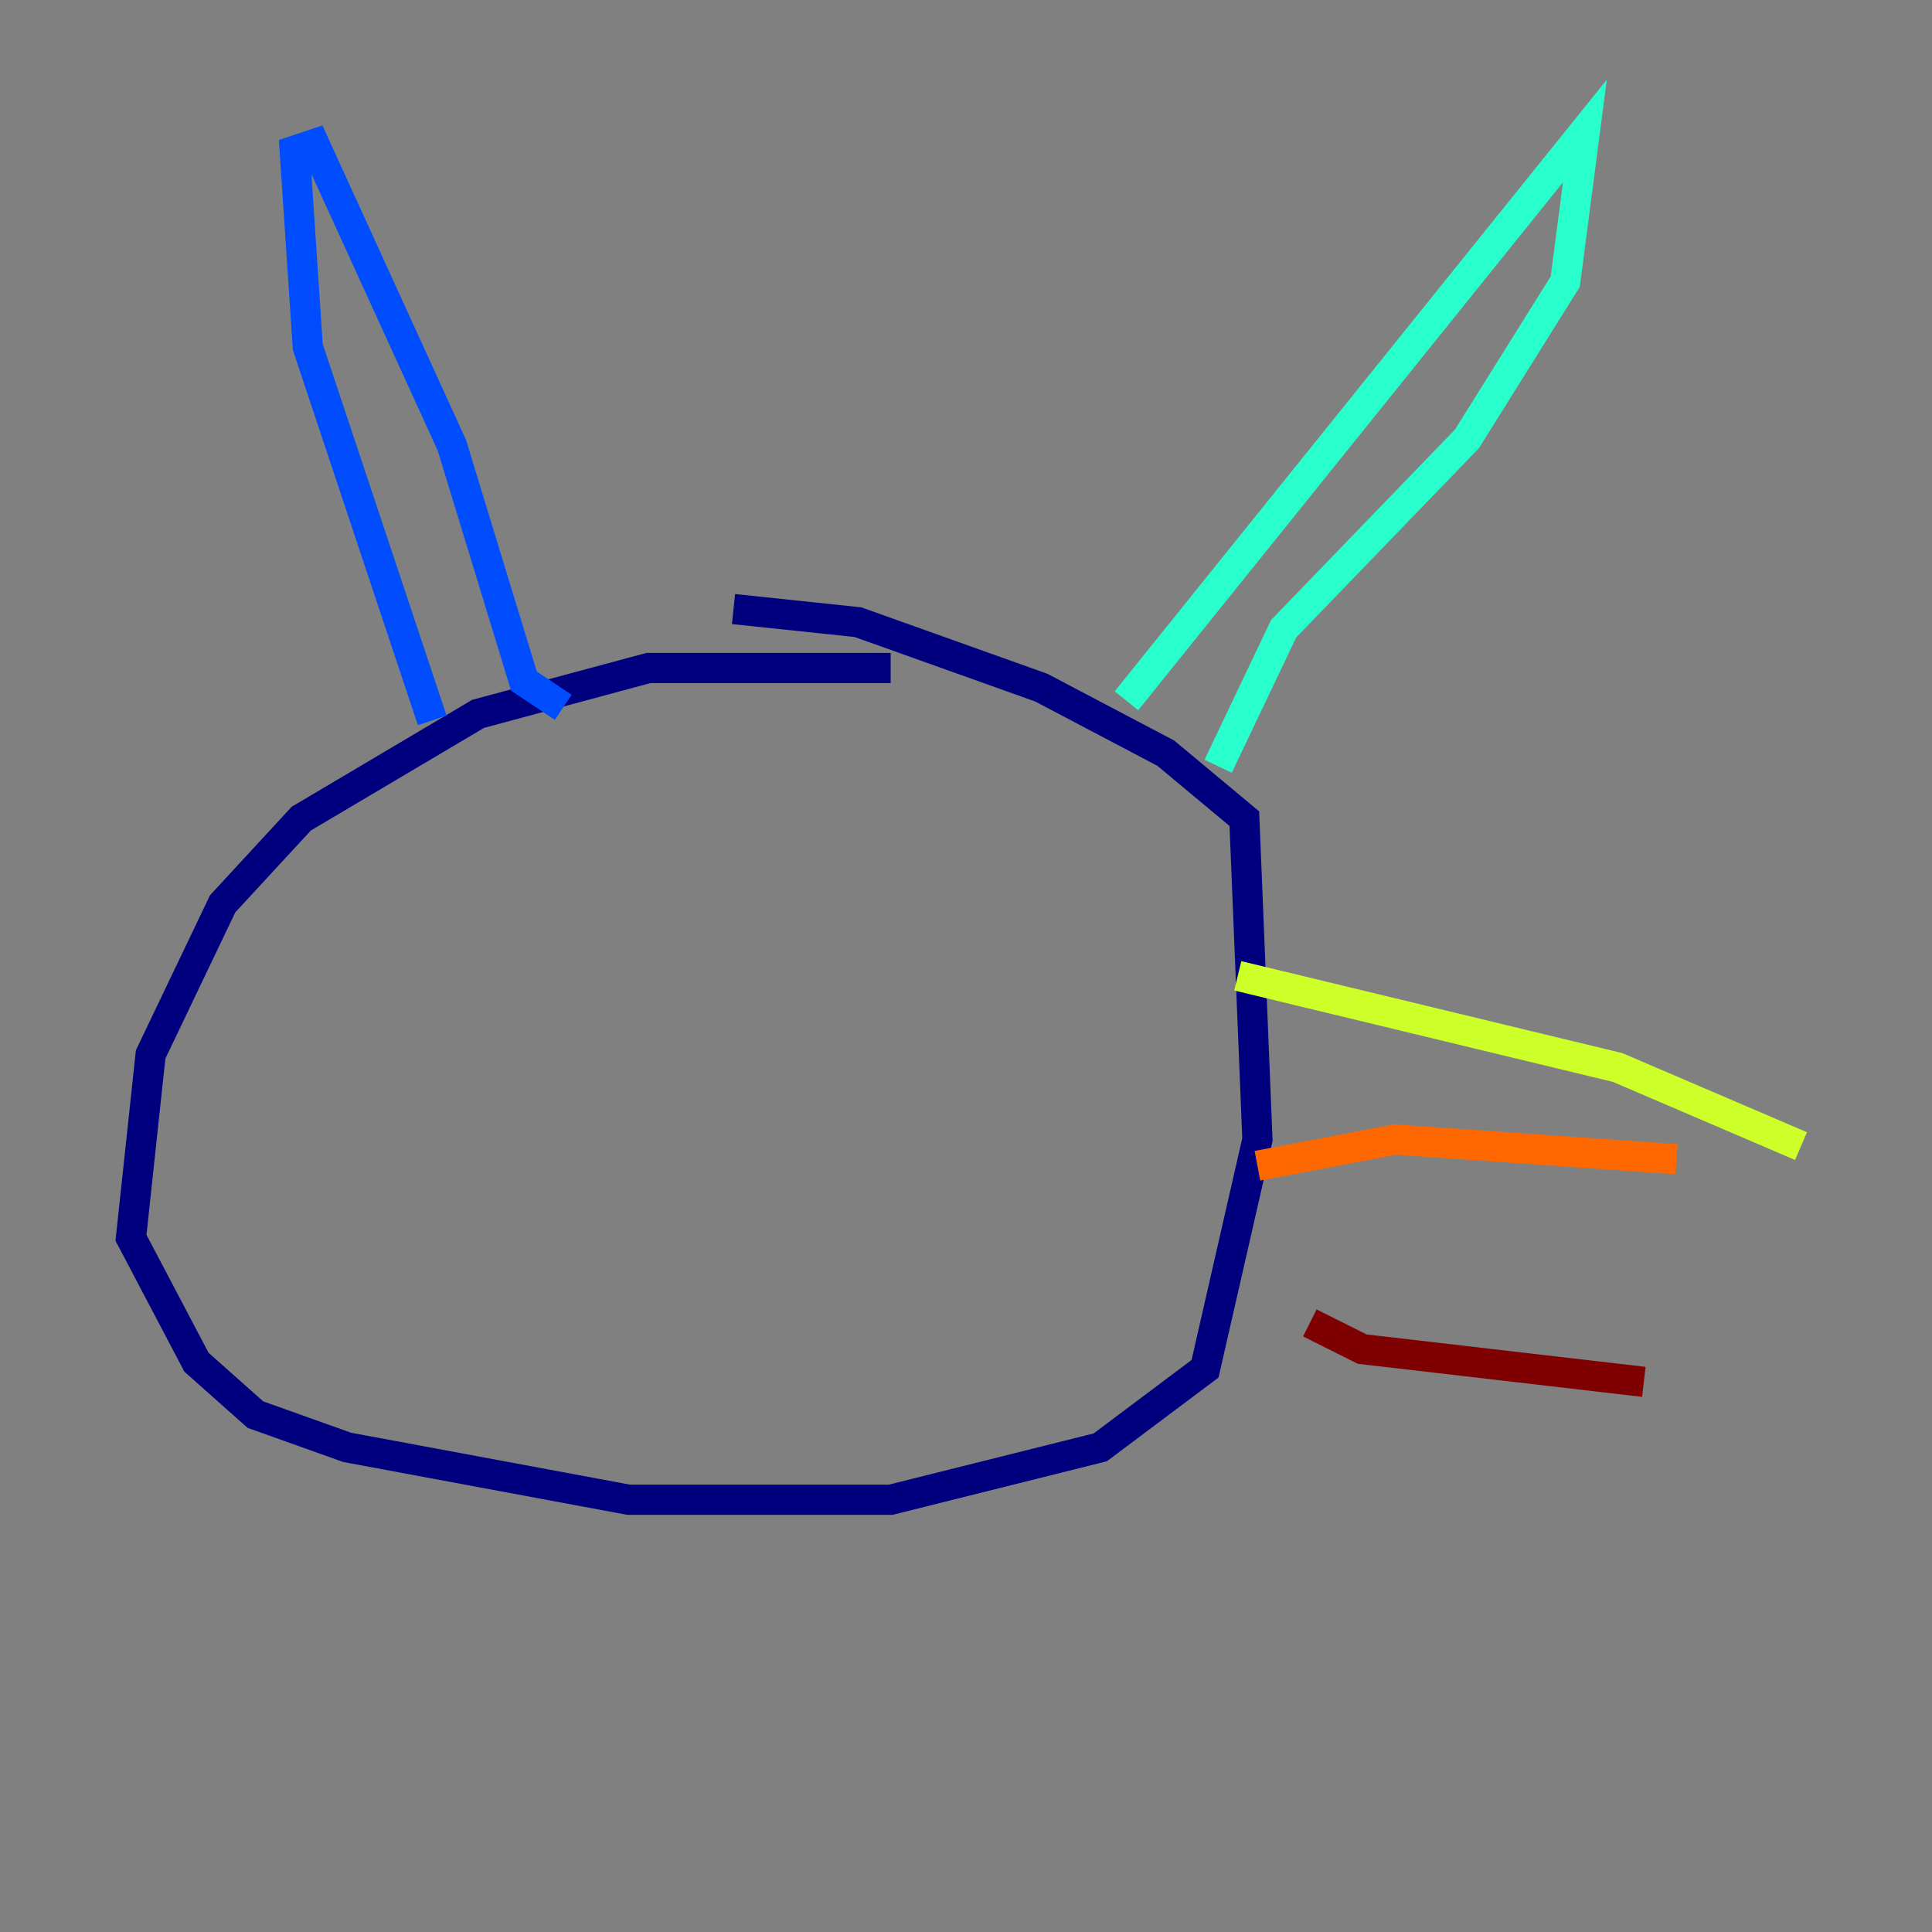 <?xml version="1.0" encoding="utf-8" ?>
<svg baseProfile="tiny" height="128" version="1.2" viewBox="0,0,128,128" width="128" xmlns="http://www.w3.org/2000/svg" xmlns:ev="http://www.w3.org/2001/xml-events" xmlns:xlink="http://www.w3.org/1999/xlink"><rect x="0" y="0" width="128" height="128" fill="#808080" stroke="none"/><defs /><polyline fill="none" points="59.01,44.258 42.956,44.258 31.675,47.295 19.959,54.237 14.752,59.878 9.98,69.858 8.678,82.007 13.017,90.251 16.922,93.722 22.997,95.891 41.654,99.363 59.01,99.363 72.895,95.891 79.837,90.685 83.308,75.498 82.441,54.237 77.234,49.898 68.99,45.559 56.841,41.22 48.597,40.352" stroke="#00007f" stroke-width="2" /><polyline fill="none" points="28.637,47.729 20.393,22.997 19.525,9.98 20.827,9.546 29.939,29.505 34.712,45.125 37.315,46.861" stroke="#004cff" stroke-width="2" /><polyline fill="none" points="74.63,46.427 105.003,8.678 103.702,18.658 97.193,29.071 85.044,41.654 80.705,50.766" stroke="#29ffcd" stroke-width="2" /><polyline fill="none" points="82.007,64.651 107.173,70.725 119.322,75.932" stroke="#cdff29" stroke-width="2" /><polyline fill="none" points="83.308,77.234 92.42,75.498 111.078,76.8" stroke="#ff6700" stroke-width="2" /><polyline fill="none" points="86.78,87.647 90.251,89.383 108.909,91.552" stroke="#7f0000" stroke-width="2" /></svg>